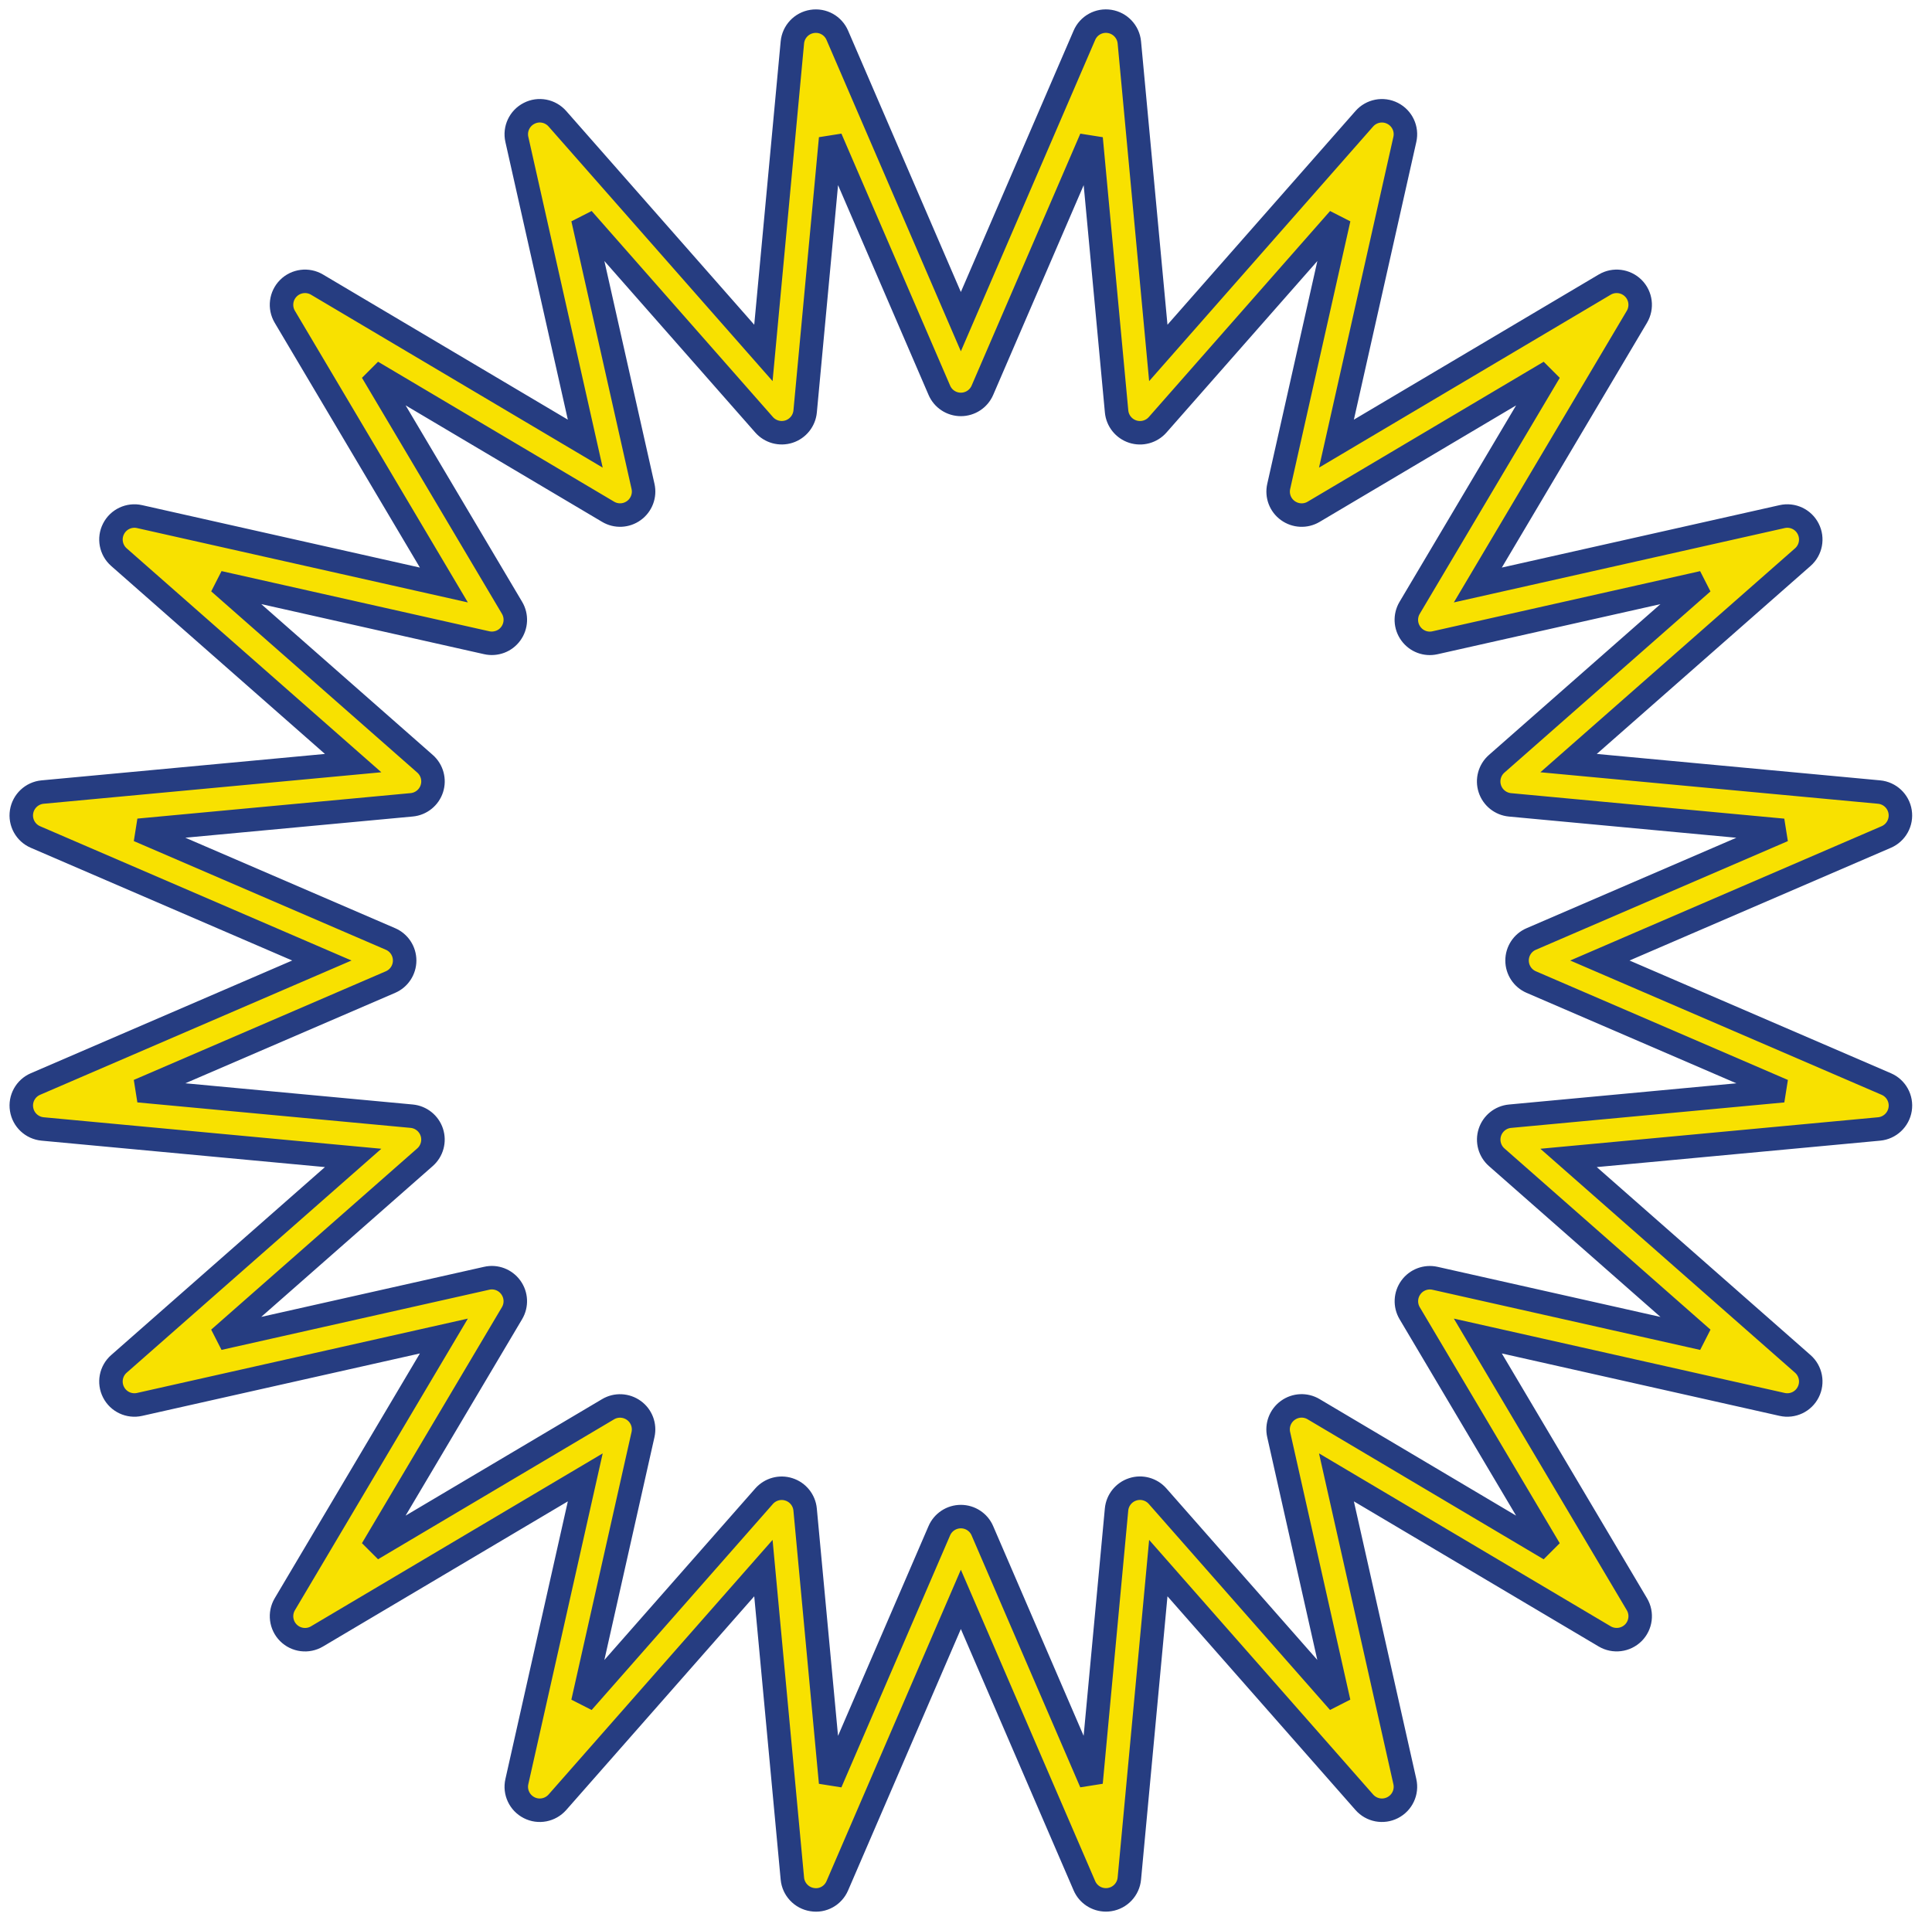 <svg xml:space="preserve" style="max-height: 500px" viewBox="9.094 9.1 82.25 81.75" y="0px" x="0px" version="1.1" xmlns:xlink="http://www.w3.org/1999/xlink" xmlns="http://www.w3.org/2000/svg" width="82.25" height="81.75">
  <path d="M10.013,56.333c0.071,0.451,0.439,0.797,0.895,0.84L24.128,58.406  l-9.971,8.77c-0.344,0.302-0.438,0.798-0.23,1.205  c0.206,0.406,0.662,0.622,1.11,0.521l12.954-2.912L21.219,77.411  c-0.232,0.393-0.17,0.894,0.153,1.217c0.322,0.323,0.825,0.386,1.217,0.153  l11.421-6.772l-2.912,12.954c-0.101,0.446,0.114,0.903,0.521,1.11  c0.407,0.209,0.901,0.113,1.205-0.23l8.77-9.971l1.233,13.221  c0.043,0.455,0.389,0.823,0.84,0.895c0.457,0.078,0.895-0.172,1.074-0.591  L50,77.204l5.259,12.192C55.418,89.767,55.782,90,56.177,90  c0.052,0,0.104-0.004,0.156-0.013c0.451-0.071,0.797-0.439,0.84-0.895  L58.406,75.872l8.77,9.971c0.303,0.344,0.797,0.438,1.205,0.23  c0.407-0.207,0.622-0.664,0.521-1.11l-2.912-12.954L77.411,78.781  c0.391,0.23,0.893,0.169,1.217-0.153c0.323-0.323,0.386-0.824,0.153-1.217  l-6.772-11.421l12.954,2.912c0.449,0.101,0.904-0.115,1.11-0.521  c0.208-0.407,0.113-0.903-0.23-1.205L75.872,58.406l13.221-1.233  c0.455-0.043,0.823-0.389,0.895-0.84c0.072-0.451-0.172-0.894-0.591-1.074  L77.204,50l12.192-5.259c0.419-0.181,0.663-0.623,0.591-1.074  c-0.071-0.451-0.439-0.797-0.895-0.84L75.872,41.594l9.971-8.77  c0.344-0.302,0.438-0.798,0.23-1.205c-0.206-0.406-0.661-0.622-1.11-0.521  l-12.954,2.912L78.781,22.589c0.232-0.393,0.17-0.894-0.153-1.217  c-0.322-0.321-0.823-0.386-1.217-0.153l-11.421,6.772l2.912-12.954  c0.101-0.446-0.114-0.903-0.521-1.11c-0.408-0.209-0.902-0.113-1.205,0.23  L58.406,24.128l-1.233-13.221c-0.043-0.455-0.389-0.823-0.84-0.895  c-0.453-0.073-0.895,0.172-1.074,0.591L50,22.796l-5.259-12.192  c-0.18-0.419-0.617-0.664-1.074-0.591c-0.451,0.071-0.797,0.439-0.84,0.895  L41.594,24.128l-8.77-9.971c-0.304-0.345-0.799-0.44-1.205-0.23  c-0.407,0.207-0.622,0.664-0.521,1.11l2.912,12.954L22.589,21.219  c-0.392-0.232-0.894-0.17-1.217,0.153s-0.386,0.824-0.153,1.217l6.772,11.421  l-12.954-2.912c-0.448-0.101-0.904,0.115-1.11,0.521  c-0.208,0.407-0.113,0.903,0.23,1.205l9.971,8.77l-13.221,1.233  c-0.455,0.043-0.823,0.389-0.895,0.84c-0.072,0.451,0.172,0.894,0.591,1.074  L22.796,50l-12.192,5.259C10.185,55.439,9.94,55.882,10.013,56.333z M25.718,50.918  C26.084,50.76,26.321,50.399,26.321,50s-0.237-0.76-0.604-0.918l-10.728-4.627  l11.632-1.085c0.397-0.037,0.735-0.308,0.858-0.688  c0.123-0.379,0.009-0.796-0.291-1.06l-8.772-7.716l11.397,2.562  c0.388,0.088,0.794-0.063,1.028-0.388c0.235-0.323,0.255-0.755,0.052-1.098  l-5.959-10.049l10.049,5.959c0.342,0.204,0.774,0.184,1.098-0.052  c0.323-0.234,0.476-0.639,0.388-1.028l-2.562-11.397l7.716,8.772  c0.264,0.3,0.68,0.413,1.06,0.291c0.38-0.123,0.65-0.461,0.688-0.858  l1.085-11.632l4.627,10.728C49.24,26.084,49.601,26.321,50,26.321  s0.76-0.237,0.918-0.604l4.627-10.728l1.085,11.632  c0.037,0.397,0.308,0.735,0.688,0.858c0.378,0.123,0.796,0.009,1.06-0.291  l7.716-8.772l-2.562,11.397c-0.088,0.39,0.064,0.794,0.388,1.028  c0.324,0.235,0.756,0.256,1.098,0.052l10.049-5.959L69.105,34.984  c-0.203,0.343-0.184,0.774,0.052,1.098c0.234,0.322,0.636,0.477,1.028,0.388  l11.397-2.562l-8.772,7.716c-0.3,0.264-0.414,0.681-0.291,1.06  c0.123,0.38,0.461,0.65,0.858,0.688l11.632,1.085l-10.728,4.627  C73.916,49.24,73.679,49.601,73.679,50s0.237,0.76,0.604,0.918l10.728,4.627  l-11.632,1.085c-0.397,0.037-0.735,0.308-0.858,0.688  c-0.123,0.379-0.009,0.796,0.291,1.06l8.772,7.716l-11.397-2.562  c-0.388-0.087-0.794,0.064-1.028,0.388c-0.235,0.323-0.255,0.755-0.052,1.098  l5.959,10.049L65.016,69.105c-0.342-0.204-0.774-0.184-1.098,0.052  c-0.323,0.234-0.476,0.639-0.388,1.028l2.562,11.397l-7.716-8.772  c-0.265-0.301-0.683-0.416-1.06-0.291c-0.38,0.123-0.65,0.461-0.688,0.858  l-1.085,11.632l-4.627-10.728C50.76,73.916,50.399,73.679,50,73.679  s-0.76,0.237-0.918,0.604l-4.627,10.728l-1.085-11.632  c-0.037-0.397-0.308-0.735-0.688-0.858c-0.379-0.124-0.795-0.009-1.06,0.291  l-7.716,8.772l2.562-11.397c0.088-0.39-0.064-0.794-0.388-1.028  s-0.755-0.256-1.098-0.052l-10.049,5.959l5.959-10.049  c0.203-0.343,0.184-0.774-0.052-1.098c-0.234-0.323-0.637-0.478-1.028-0.388  l-11.397,2.562l8.772-7.716c0.3-0.264,0.414-0.681,0.291-1.06  c-0.123-0.38-0.461-0.65-0.858-0.688l-11.632-1.085L25.718,50.918z"
        fill="#f8e100"
        stroke="#263d81"
        stroke-width="1"
  />

</svg>
